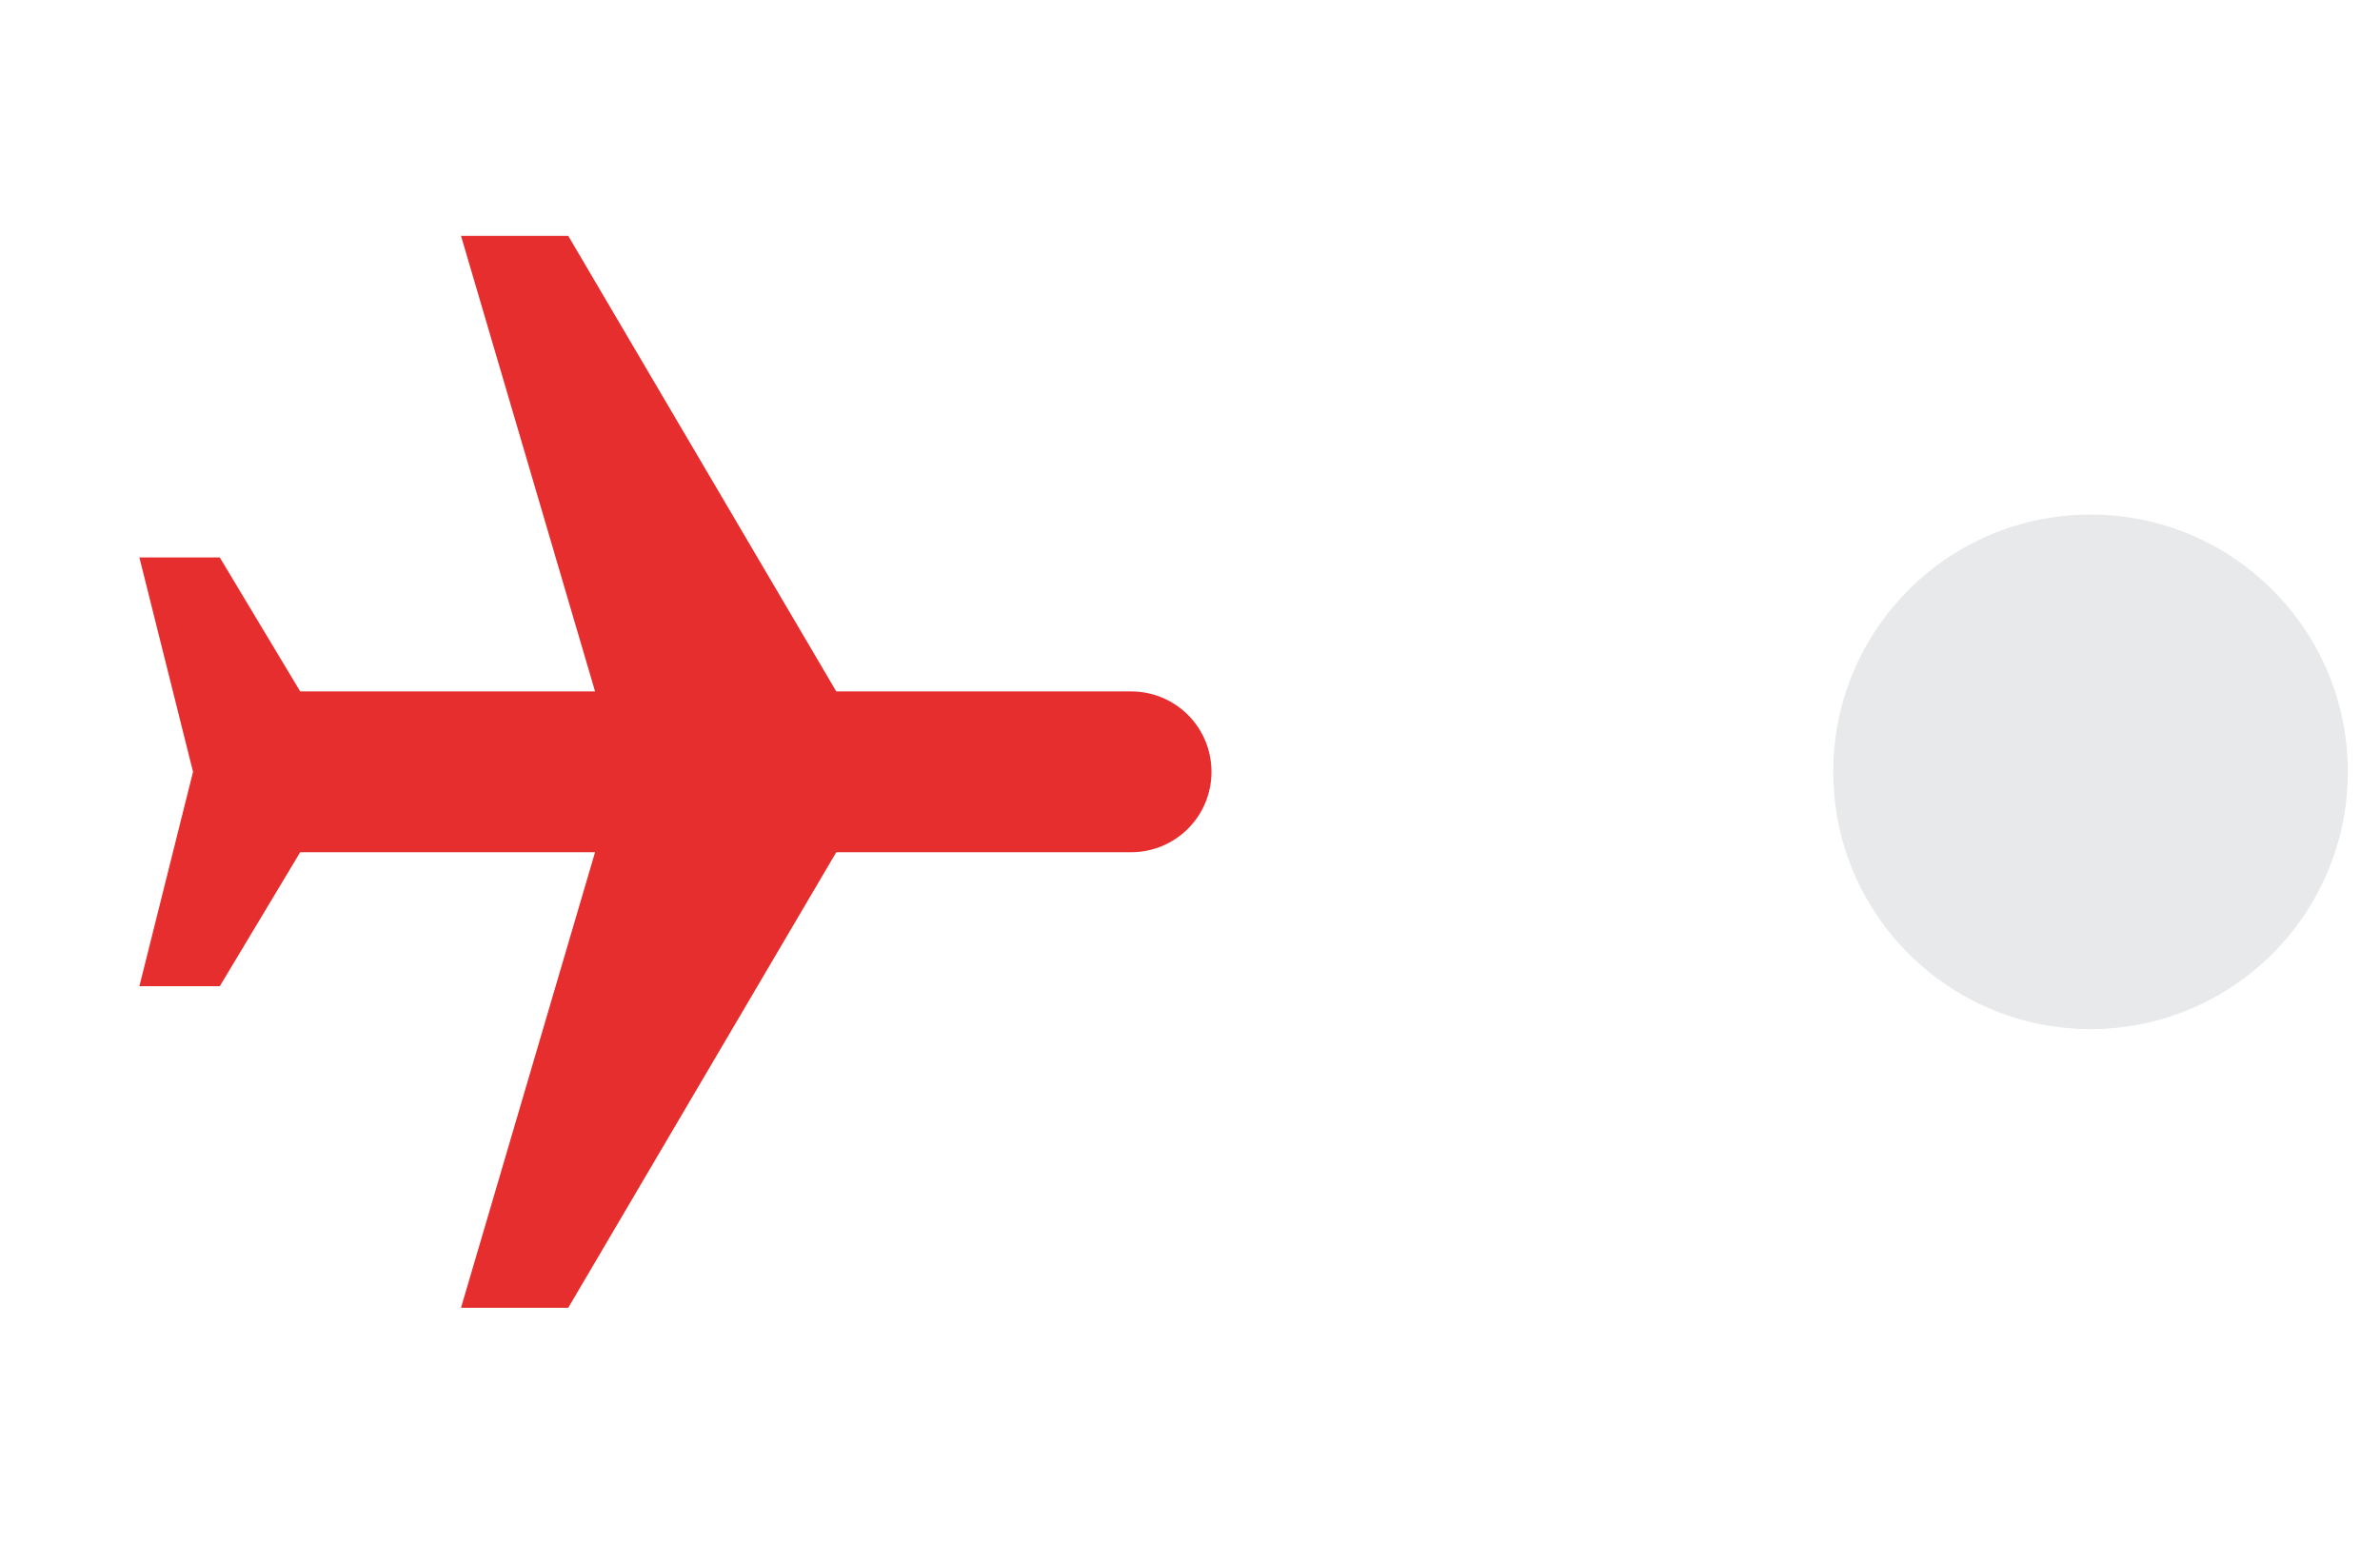 <svg width="37" height="24" viewBox="0 0 37 24" fill="none" xmlns="http://www.w3.org/2000/svg">
<g clip-path="url(#clip0_7956_20078)">
<path d="M7.167 20.333L8.834 20.333L13.001 13.25L17.584 13.25C18.276 13.25 18.834 12.692 18.834 12C18.834 11.308 18.276 10.75 17.584 10.75L13.001 10.75L8.834 3.667L7.167 3.667L9.251 10.75L4.667 10.75L3.417 8.667L2.167 8.667L3.001 12L2.167 15.333L3.417 15.333L4.667 13.25L9.251 13.25L7.167 20.333Z" fill="#E62E2E"/>
</g>
<circle cx="32.5" cy="12" r="4" fill="#1A2533" fill-opacity="0.1"/>
<defs>
<clipPath id="clip0_7956_20078">
<rect width="20" height="20" fill="white" transform="translate(20.5 2) rotate(90)"/>
</clipPath>
</defs>
</svg>
